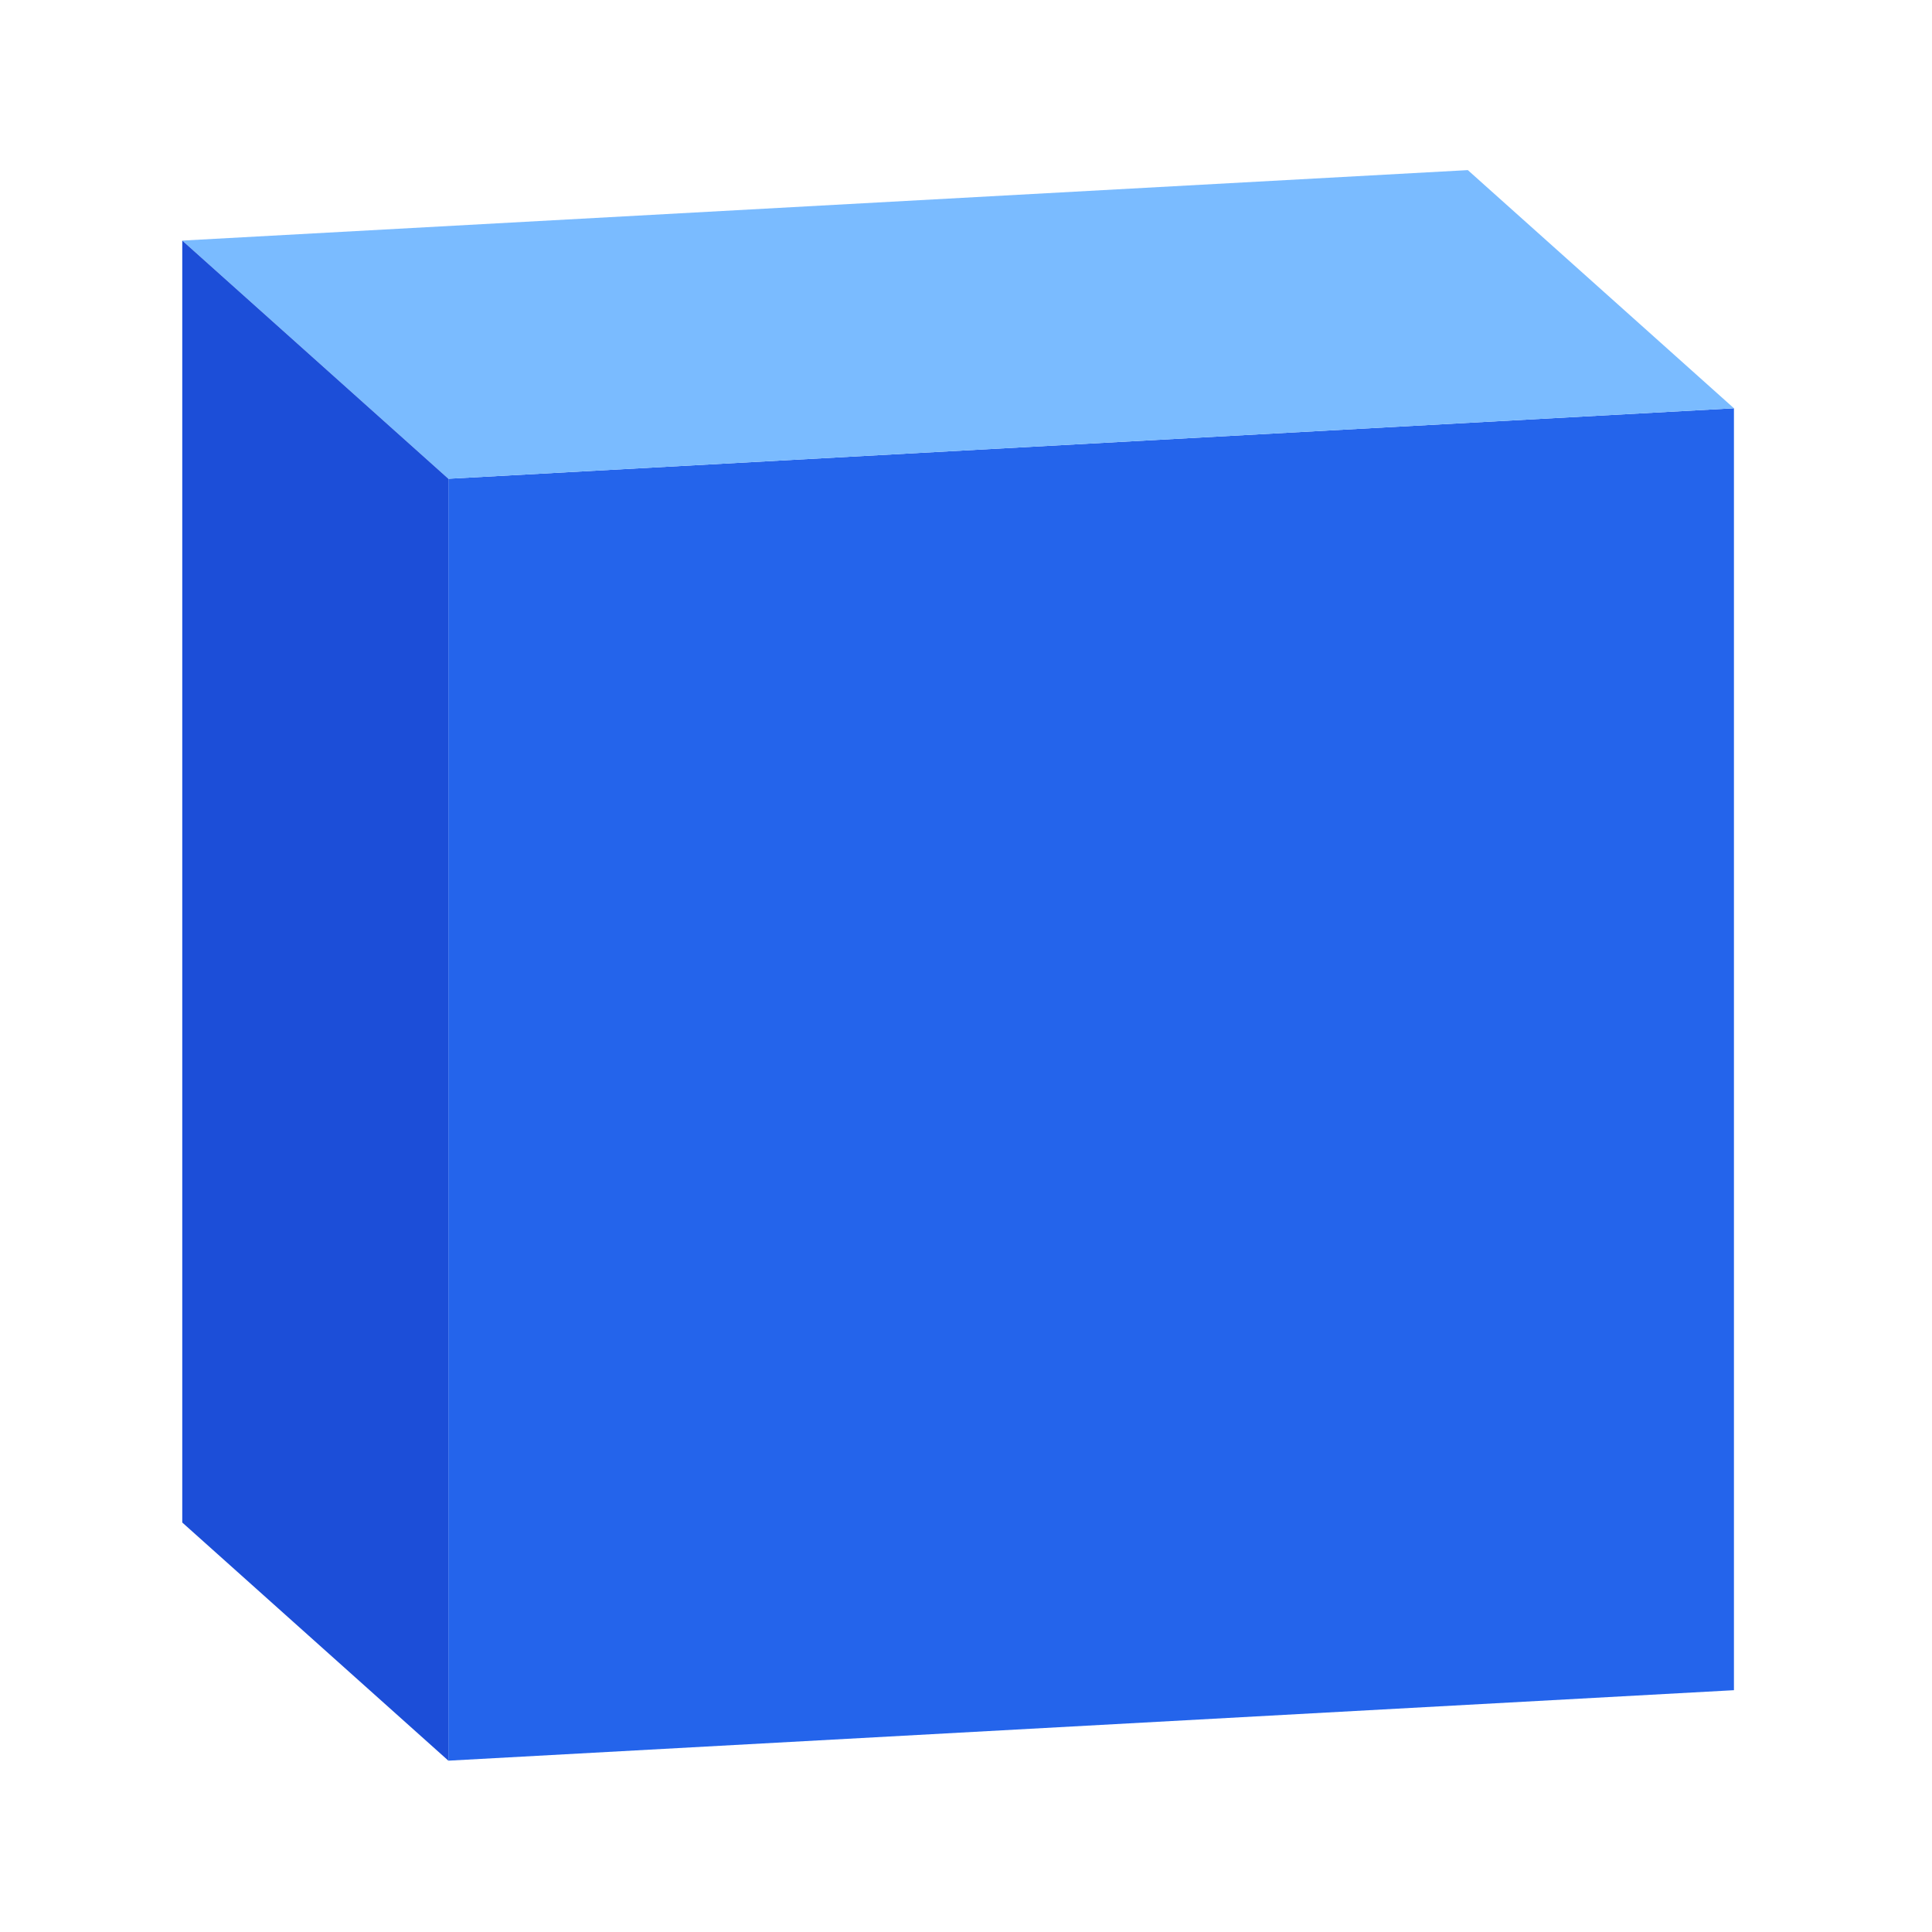 <svg version="1.2" xmlns="http://www.w3.org/2000/svg" viewBox="0 0 159 159" width="159" height="159">
	<title>AddOnIconWin_18x18-svg</title>
	<style>
		.s0 { fill: #2464eb } 
		.s1 { fill: #7abbff } 
		.s2 { fill: #1c4ed8 } 
	</style>
	<g id="Layer">
		<g id="Layer">
			<g id="Layer">
				<path id="Layer" fill-rule="evenodd" class="s0" d="m142.7 33.6l-105.8 5.8v105.5l105.8-5.8z" style="fill:#2464eb;"/>
				<path id="Layer" fill-rule="evenodd" class="s1" d="m120.8 14l-105.8 5.8 21.9 19.6 105.8-5.8z" style="fill:#7abbff;"/>
				<path id="Layer" fill-rule="evenodd" class="s2" d="m36.9 39.4l-21.9-19.6v105.5l21.9 19.6z" style="fill:#1c4ed8;"/>
			</g>
		</g>
	</g>
</svg>